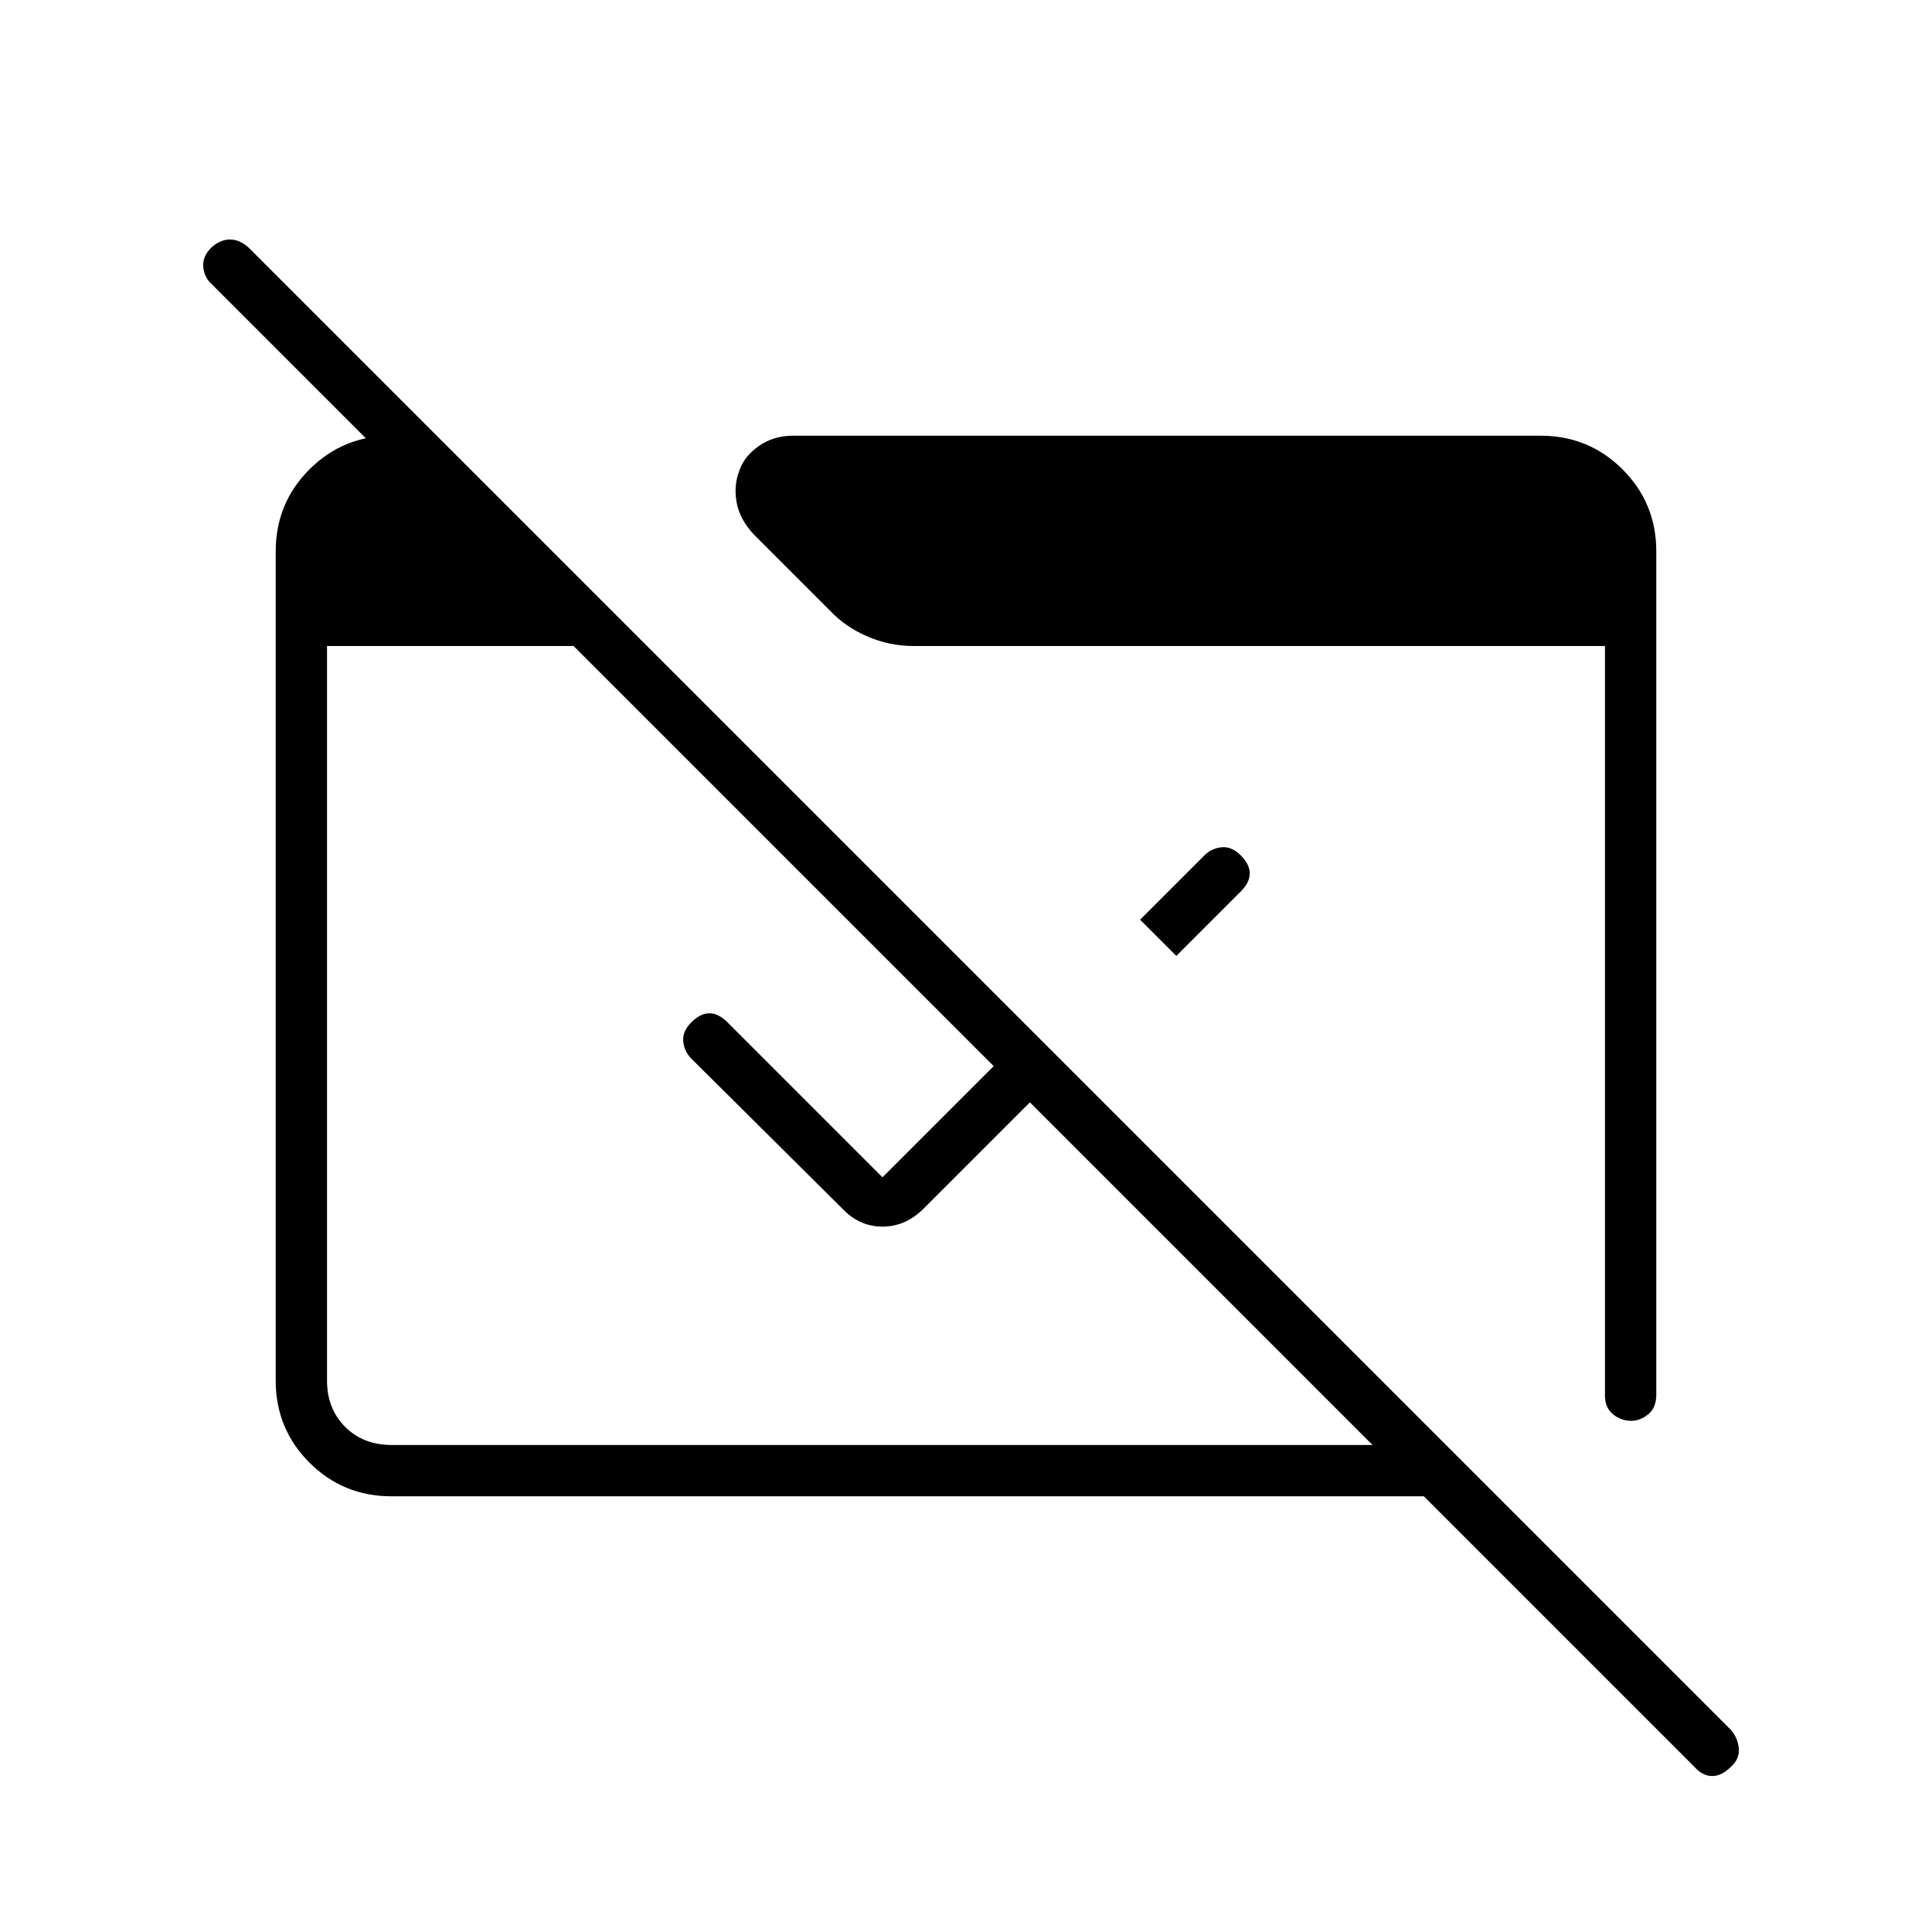 <svg xmlns="http://www.w3.org/2000/svg" height="24" viewBox="0 -960 960 960" width="24"><path d="M842-82 707.5-216.5h-513q-24 0-40.75-16.75T137-274v-412q0-24 16.75-40.75t40.75-16.75H217v36.5L105.5-818.5q-4-3.5-4.5-8.75t4-9.75q4.5-4 9.25-4t9.25 4L860-100.5q3.5 4 4 9.25T860-82q-4.5 4.5-9.25 4.5T842-82ZM194.5-242H682L285-639H162.5v365q0 14 9 23t23 9Zm390-243-18-18 32-32q3.5-3.5 8.5-4t9.5 4q4.5 4.5 4.5 9t-4.5 9l-32 32ZM530-430.5l-71 71q-9 9-20.5 9t-20-9l-75-74.5q-3.5-3.5-4-8.5t4-9.5q4.5-4.5 9-4.5t9 4.5l77 77 73.5-73.5 18 18ZM823-686v419q0 6.5-4 9.75t-8.5 3.25q-5 0-9-3.25t-4-9.25V-639H454q-12 0-23-4.75t-18.5-12.75l-38-38q-7-7.5-8.5-16t1.5-16q2.5-7 9.75-12t16.75-5h371.5q24 0 40.75 16.75T823-686Z"/></svg>